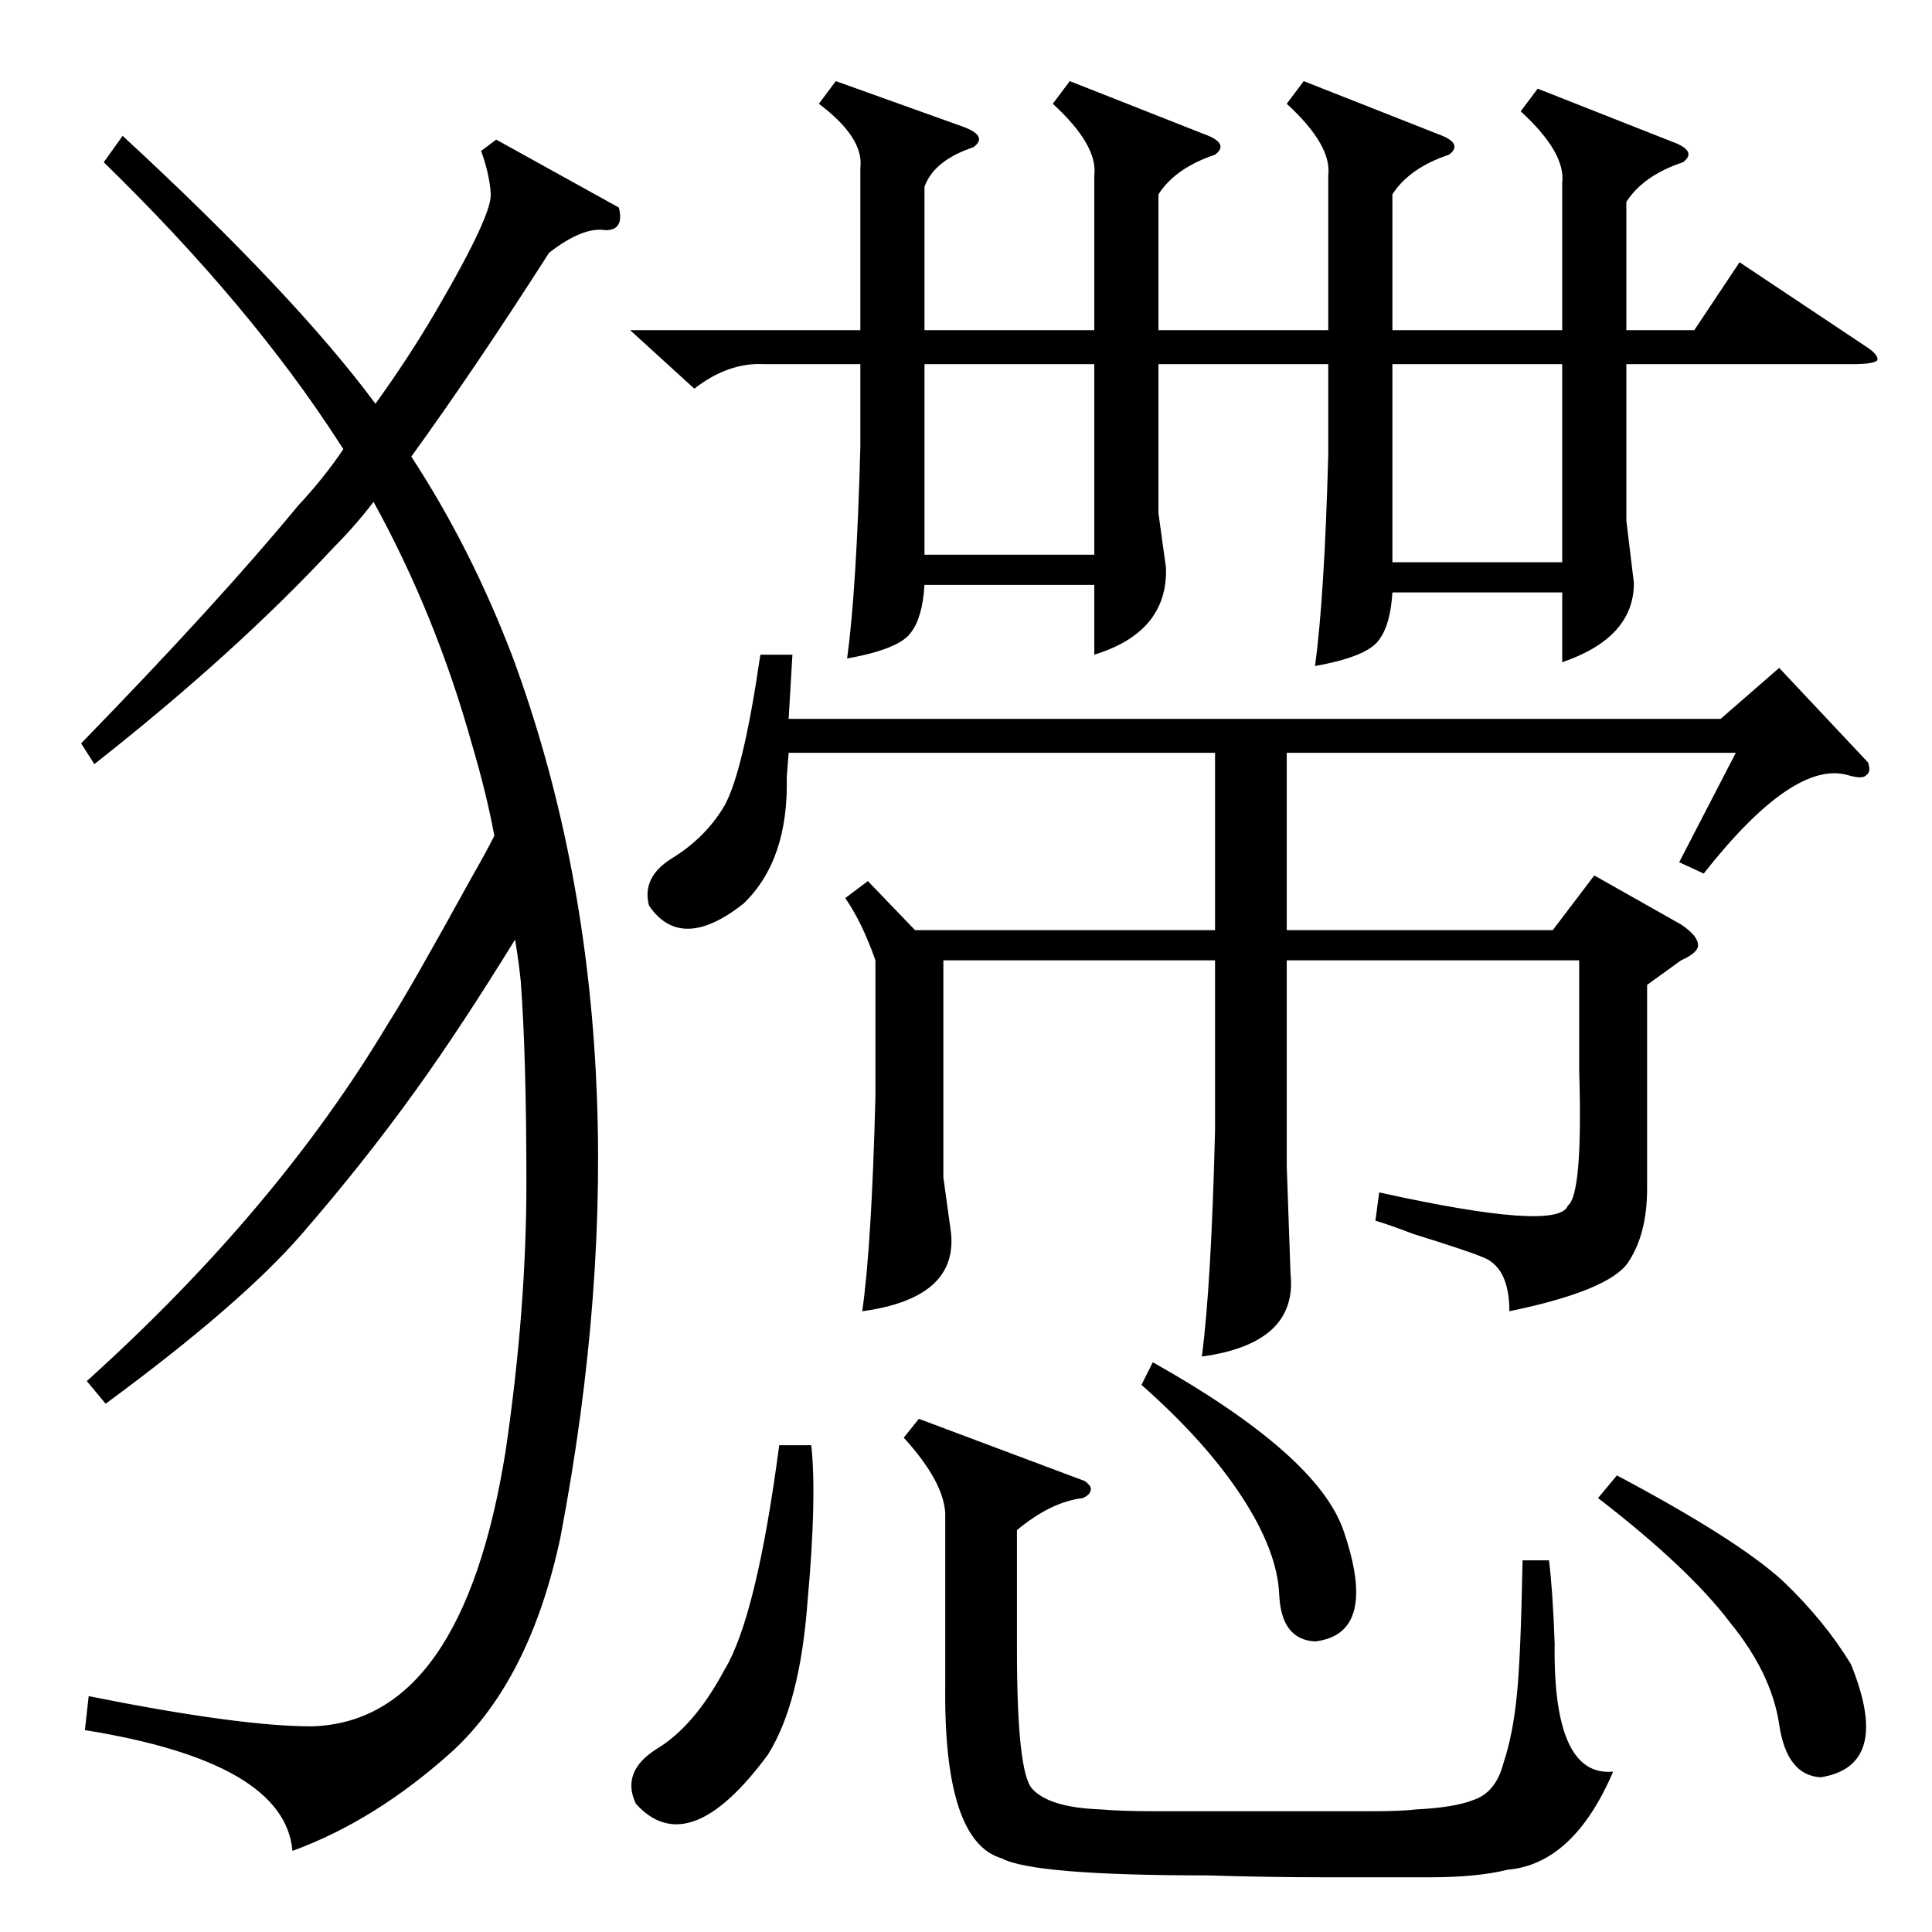 <?xml version="1.0" standalone="no"?>
<!DOCTYPE svg PUBLIC "-//W3C//DTD SVG 1.1//EN" "http://www.w3.org/Graphics/SVG/1.1/DTD/svg11.dtd" >
<svg xmlns="http://www.w3.org/2000/svg" xmlns:xlink="http://www.w3.org/1999/xlink" version="1.1" viewBox="0 -205 1024 1024">
  <g transform="matrix(1 0 0 -1 0 819)">
   <path fill="currentColor"
d="M815 977l71 -28q14 -5 6 -11q-21 -7 -30 -21v-68h36l24 36l66 -44q8 -5 7 -8q-2 -2 -13 -2h-120v-83l4 -33q0 -29 -38 -42v37h-90q-1 -17 -7 -25q-6 -9 -34 -14q5 37 7 112v48h-90v-79l4 -29q1 -34 -38 -46v37h-90q-1 -17 -7 -25q-6 -9 -34 -14q5 37 7 112v44h-51
q-19 1 -37 -13l-34 31h122v86q2 16 -22 34l9 12l67 -24q14 -5 6 -11q-21 -7 -26 -21v-76h90v82q2 16 -22 38l9 12l71 -28q14 -5 6 -11q-21 -7 -30 -21v-72h90v82q2 16 -22 38l9 12l71 -28q14 -5 6 -11q-21 -7 -30 -21v-72h90v78q2 16 -22 38zM328 914q3 -12 -7 -12
q-12 2 -30 -12q-39 -61 -73 -108q32 -49 54 -107q75 -204 25 -466q-16 -75 -57 -113q-41 -37 -85 -53q-4 47 -110 64l2 18q80 -16 118 -16q80 2 103 146q11 75 11 142t-3 107q-1 10 -3 22q-29 -47 -52 -79q-28 -39 -61 -77q-32 -37 -104 -90l-10 12q101 91 160 190
q11 17 44 77q8 14 12 22q-4 22 -12 49q-19 68 -52 128q-10 -13 -21 -24q-52 -56 -127 -115l-7 11q73 75 115 126q14 15 24 30l-2 3q-47 73 -125 149l10 14q91 -84 134 -142q18 25 32 49q31 53 29 63v1q-1 10 -5 21l8 6zM873 502v-108q0 -24 -10 -39t-63 -26q0 24 -15 29
q-7 3 -36 12q-13 5 -20 7l2 15q95 -21 100 -7q8 6 6 72v58h-155v-109l2 -57q4 -37 -47 -44q5 38 7 120v90h-144v-115l4 -29q4 -35 -47 -42q5 35 7 114v72q-7 20 -16 33l12 9l25 -26h159v94h-226l-1 -13q1 -44 -23 -67q-33 -26 -50 -1q-4 15 12 25q18 11 28 28q10 18 19 80
h17l-2 -34h494l31 27l47 -50q2 -5 -1 -7q-2 -2 -9 0q-29 9 -77 -52l-13 6l30 58h-238v-94h141l22 29l46 -26q9 -6 9 -11q0 -4 -9 -8zM575 239q4 -3 3 -5q0 -2 -4 -4q-17 -2 -35 -17v-63q0 -65 8 -74q9 -10 36 -11q11 -1 30 -1h58h55q17 0 25 1q20 1 30 5q12 4 16 20
q5 15 7 36q2 19 3 71h14q2 -16 3 -44q-1 -71 31 -68q-21 -49 -56 -52q-16 -4 -41 -4h-56q-30 0 -62 1q-92 0 -109 9q-31 9 -30 92v91q-1 17 -22 40l8 10zM828 831h-90v-105h90v105zM580 831h-90v-101h90v101zM430 258q3 -28 -2 -83q-4 -54 -21 -81q-42 -57 -70 -26
q-8 17 11 29q20 12 36 42q17 28 29 119h17zM847 230l10 12q64 -34 88 -56q22 -21 36 -44q22 -54 -16 -60q-18 1 -22 28t-26 54q-22 29 -70 66zM605 290l6 12q87 -49 101 -89q19 -55 -15 -59q-18 1 -19 25q-1 23 -20 52t-53 59z" />
  </g>

</svg>
